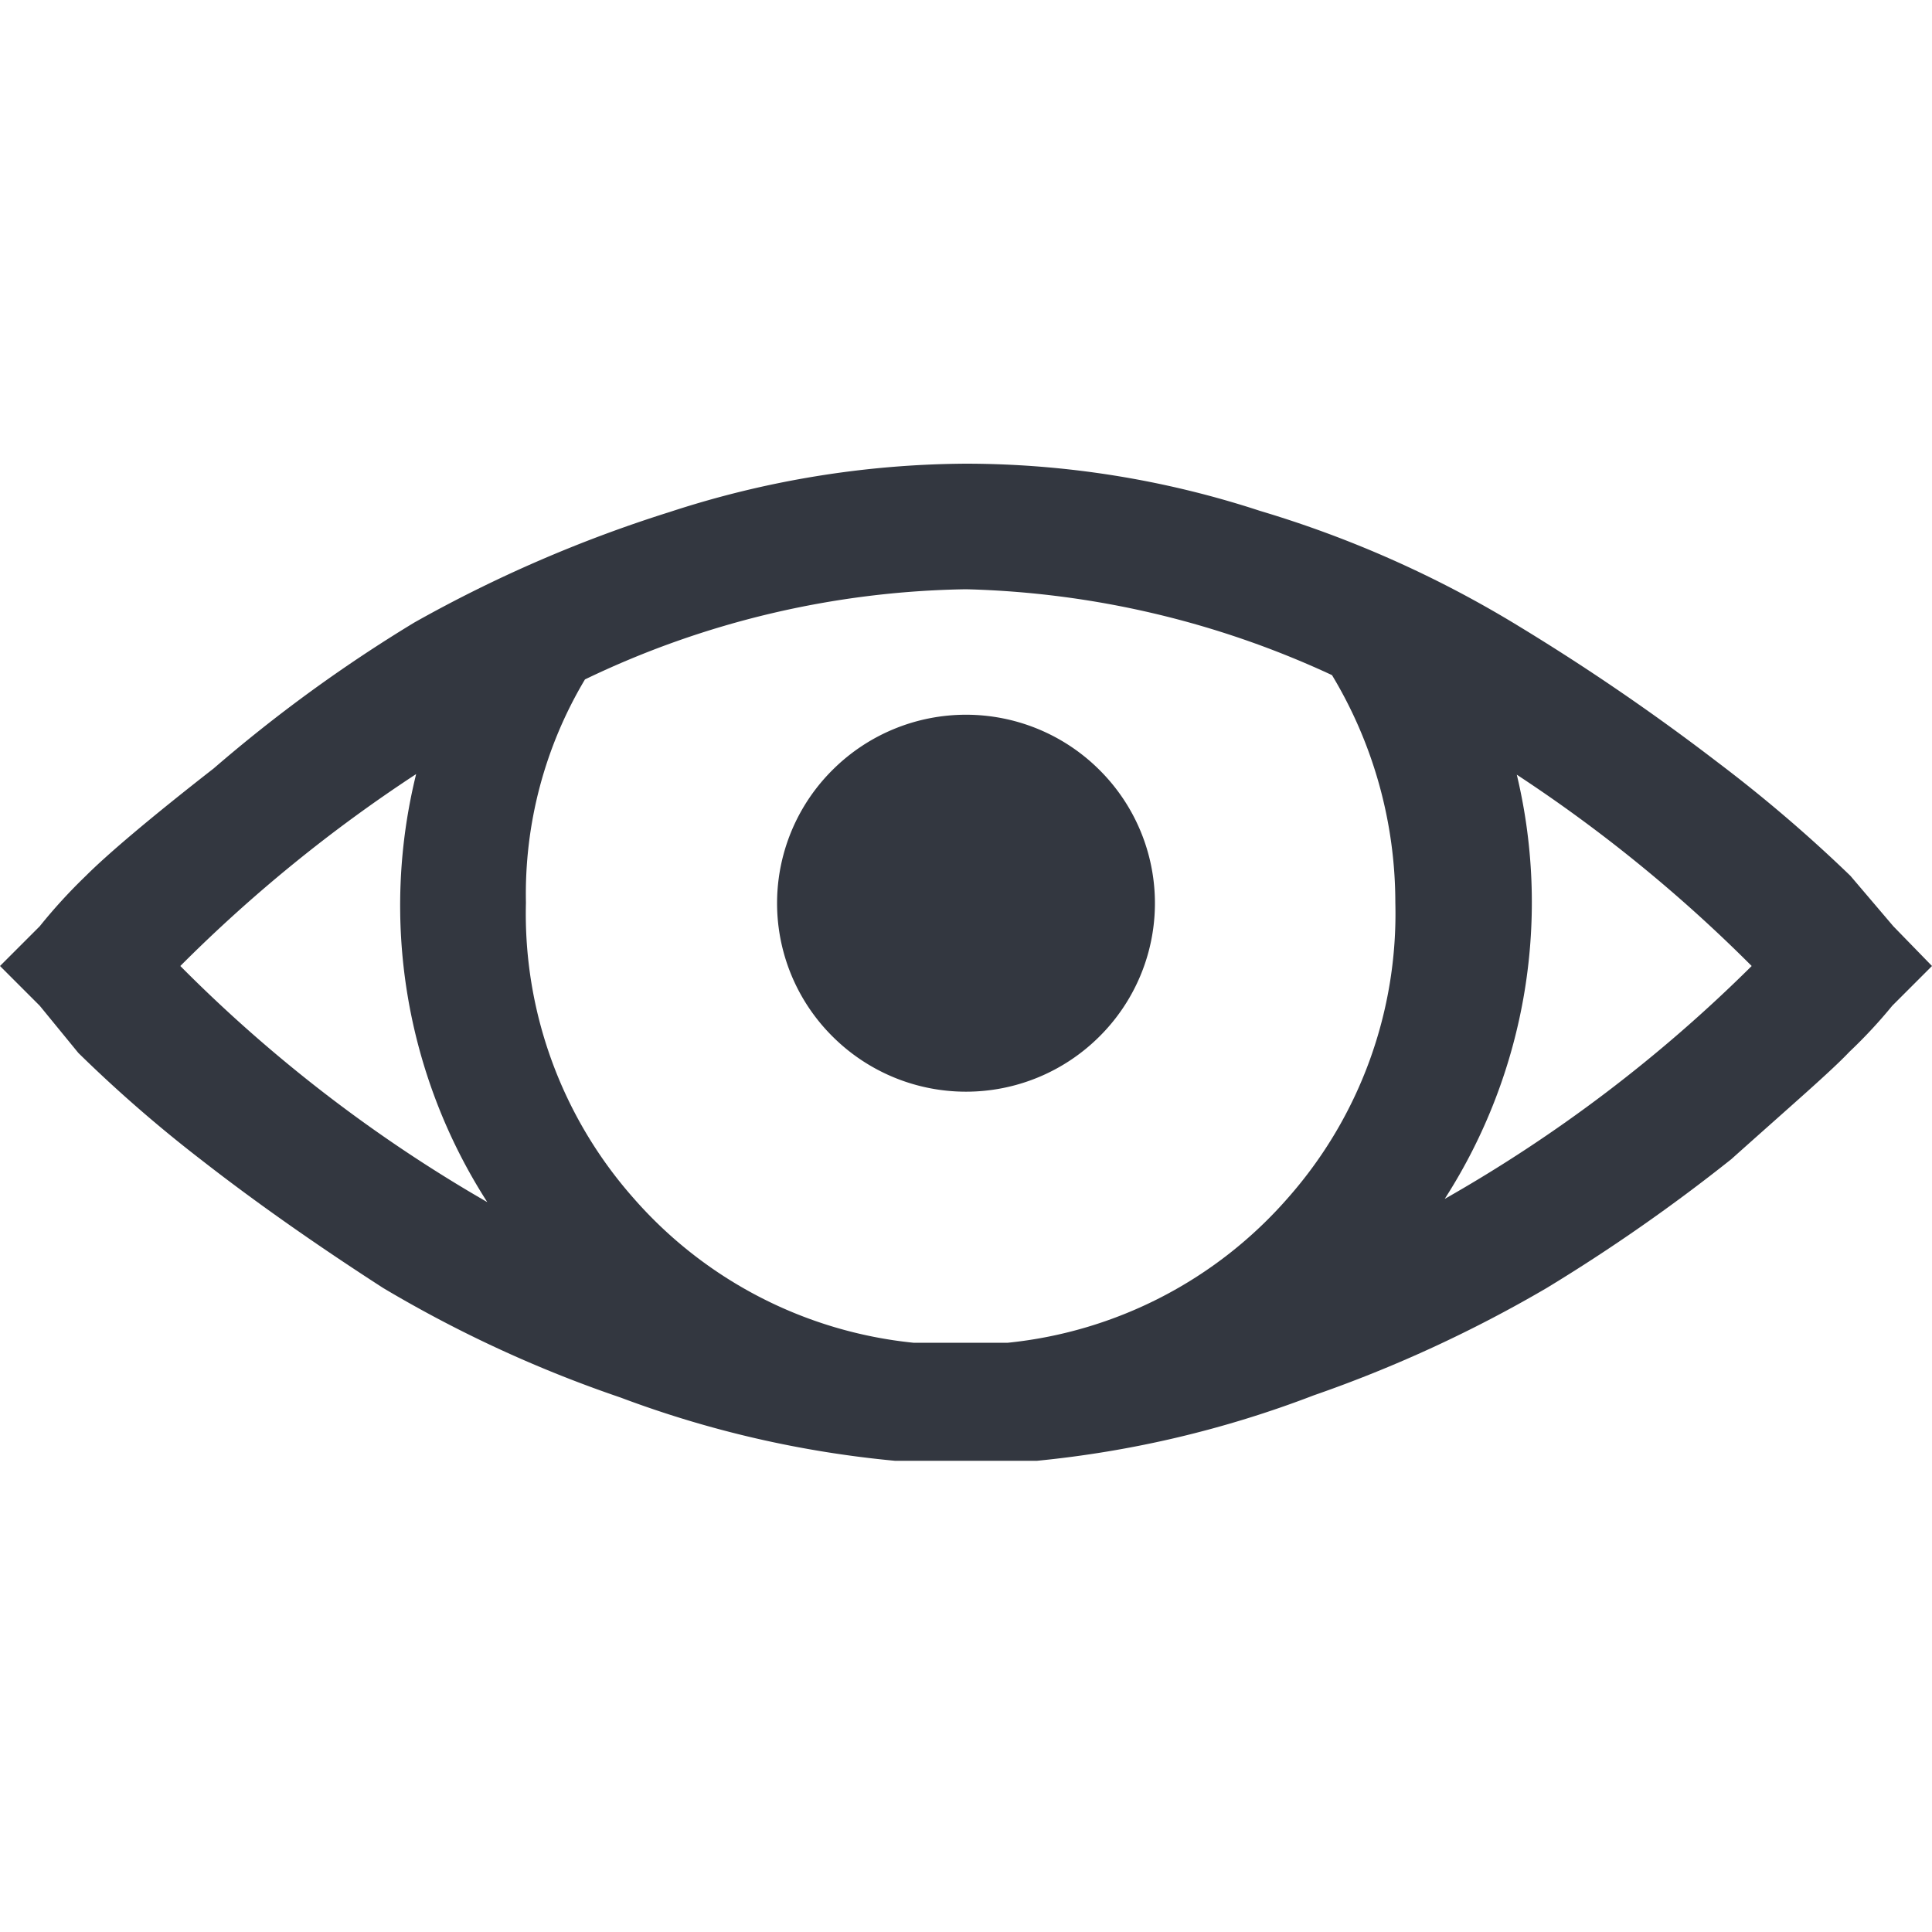 <svg xmlns="http://www.w3.org/2000/svg" viewBox="0 0 18 18"><defs><style>.a{fill:#333740;}</style></defs><title>MOS icons NEW</title><path class="a" d="M6.24,4.77A9,9,0,0,1,9,4.32a8.81,8.81,0,0,1,2.74.44,10.21,10.21,0,0,1,2.42,1.08A20.71,20.71,0,0,1,16,7.1a13.52,13.52,0,0,1,1.24,1.06l.4.47L18,9l-.37.37a4.63,4.63,0,0,1-.4.43c-.17.18-.53.49-1.1,1A16.57,16.57,0,0,1,14.41,12a12.25,12.25,0,0,1-2.17,1,9.86,9.86,0,0,1-2.58.61q-.3,0-.66,0t-.66,0a9.88,9.88,0,0,1-2.56-.59A11.67,11.67,0,0,1,3.57,12c-.62-.4-1.19-.8-1.69-1.19a12.79,12.79,0,0,1-1.15-1L.37,9.37,0,9l.37-.37A5,5,0,0,1,.8,8.16c.2-.2.6-.54,1.19-1A13.79,13.79,0,0,1,3.86,5.8,12.47,12.47,0,0,1,6.24,4.77ZM3.88,7.21A13.75,13.75,0,0,0,1.68,9a13.56,13.56,0,0,0,2.86,2.2,5.11,5.11,0,0,1-.66-4ZM9,5.49a8.47,8.47,0,0,0-3.55.84h0A3.9,3.9,0,0,0,4.9,8.41a4,4,0,0,0,1,2.75,4,4,0,0,0,2.61,1.35h.88a4,4,0,0,0,2.61-1.35,4,4,0,0,0,1-2.75,4.11,4.11,0,0,0-.59-2.12A8.59,8.59,0,0,0,9,5.49ZM7.76,7.17a1.76,1.76,0,0,1,2.48,0,1.75,1.75,0,0,1,0,2.49,1.76,1.76,0,0,1-2.48,0,1.75,1.75,0,0,1,0-2.49Zm6.36,0a5.11,5.11,0,0,1-.66,4A13.56,13.56,0,0,0,16.32,9,13.75,13.75,0,0,0,14.12,7.21Z"/></svg>